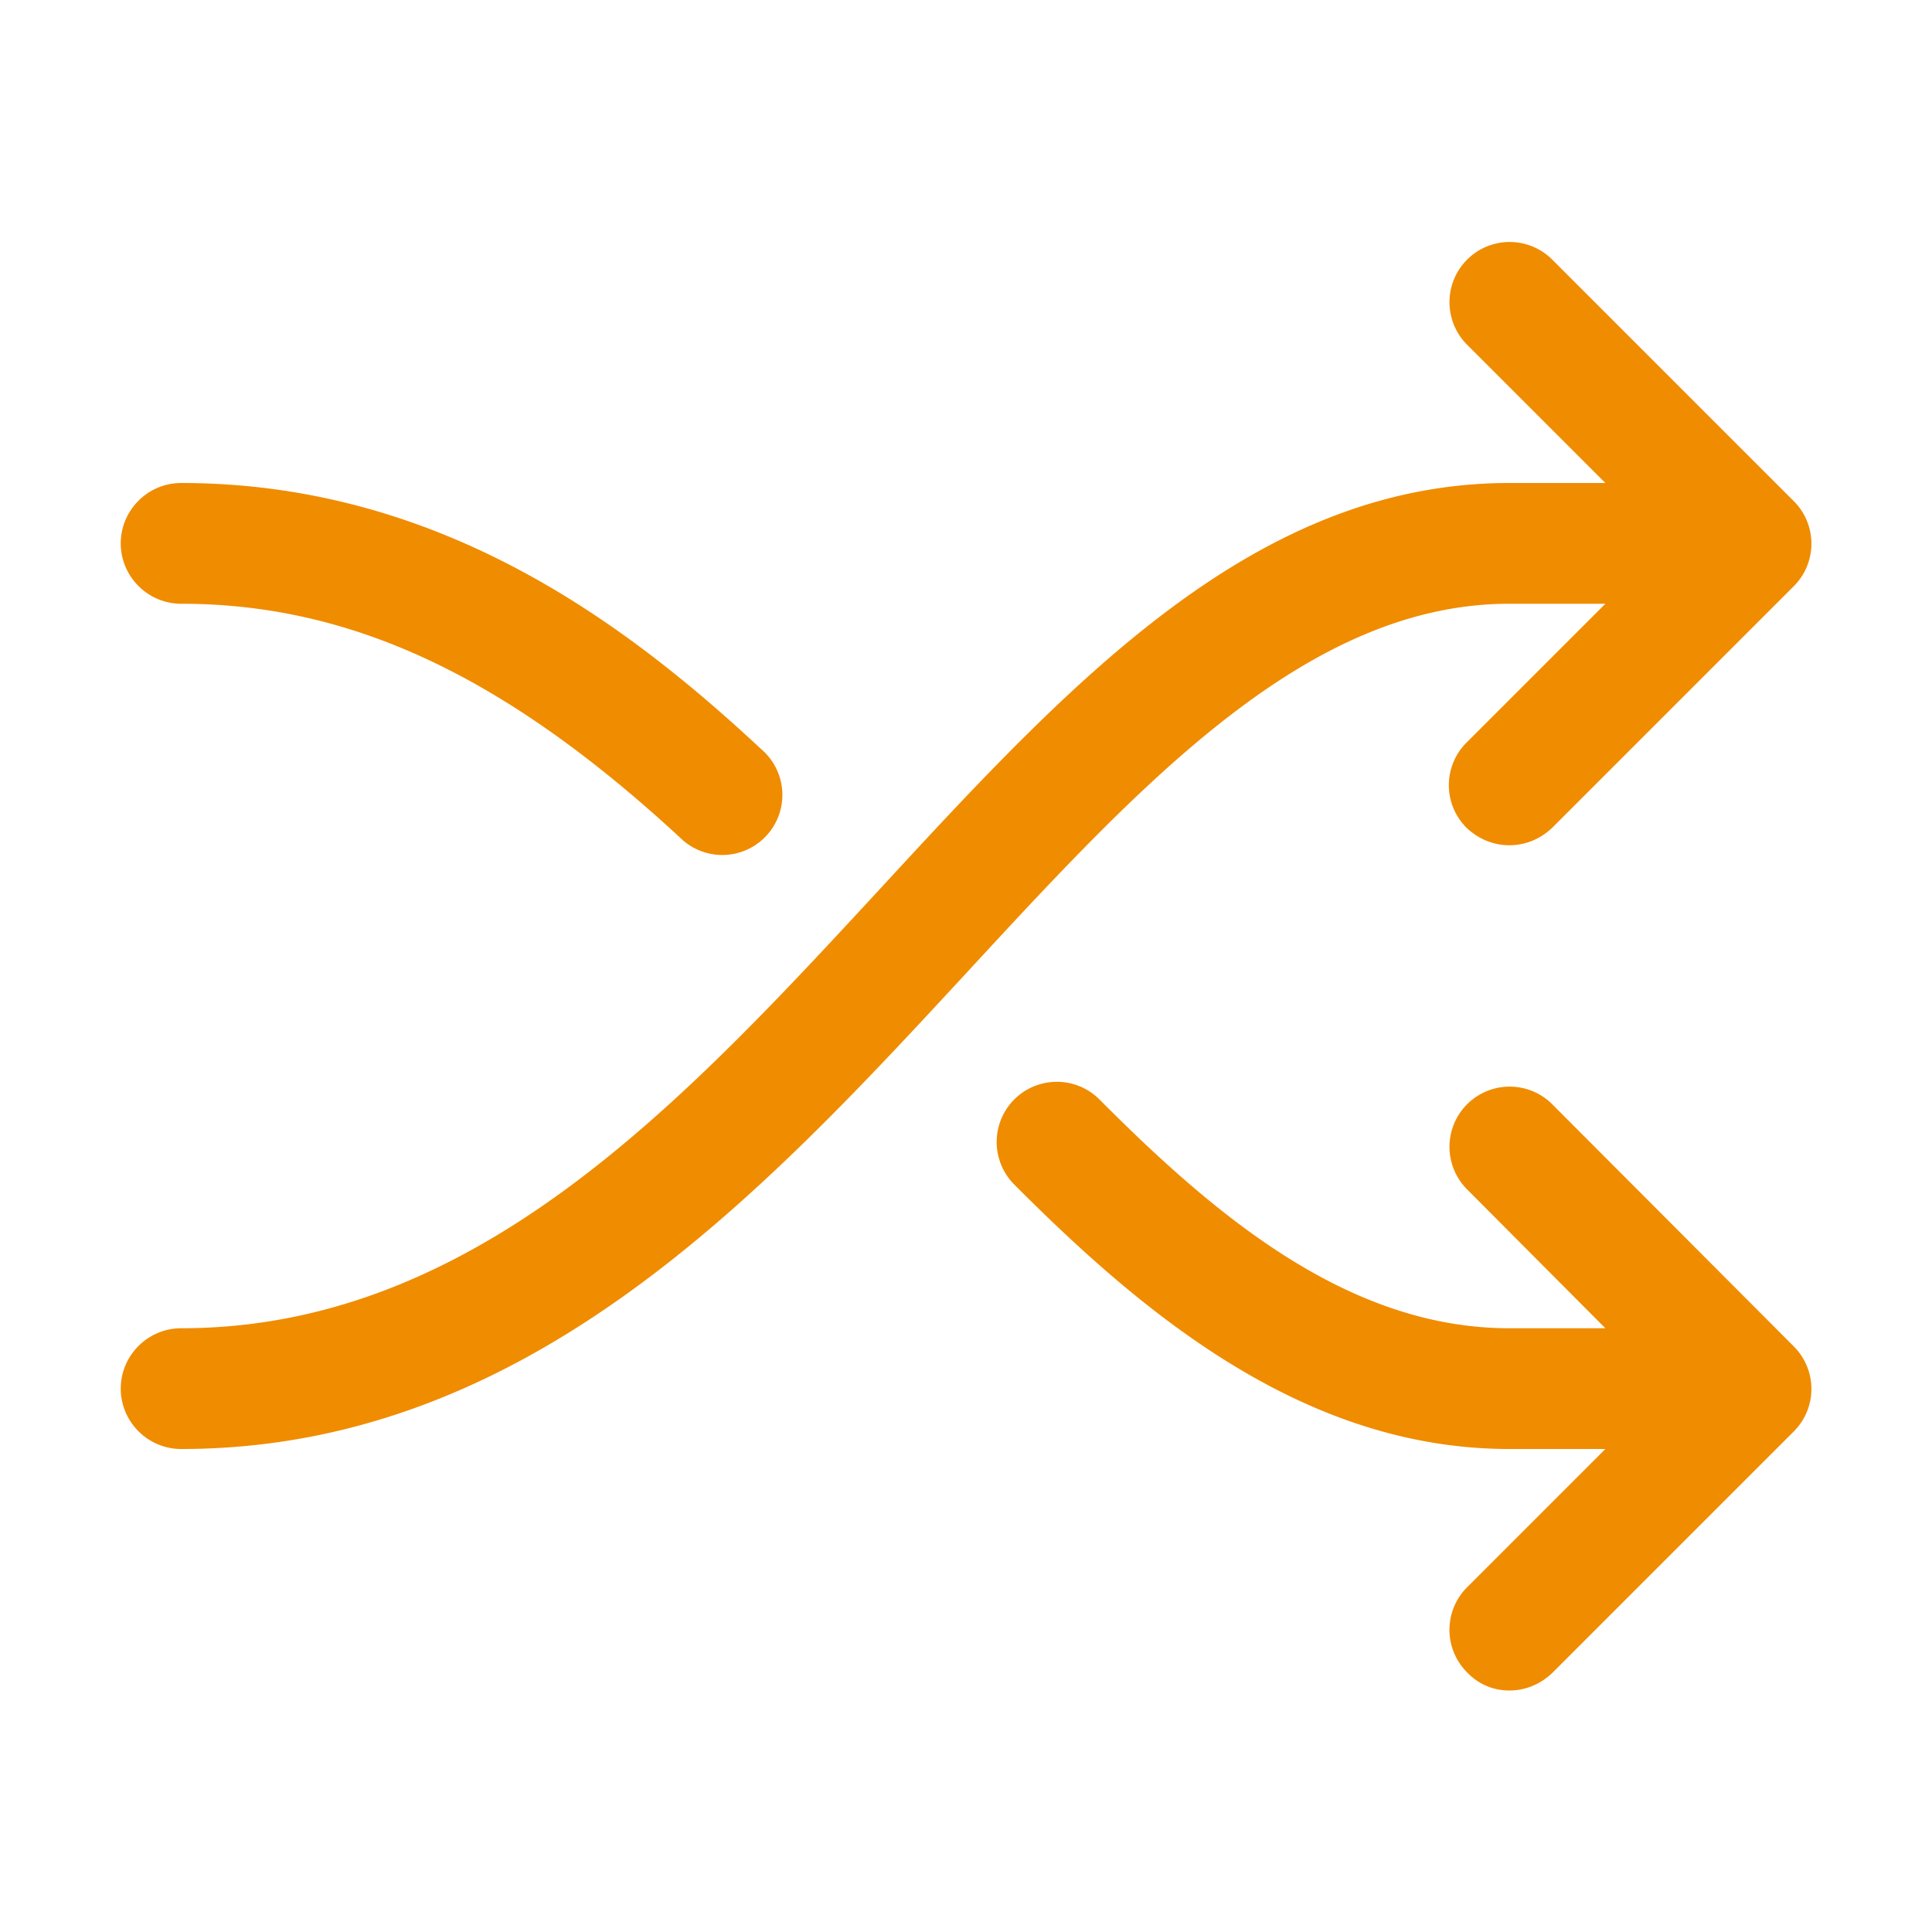 <?xml version="1.0" encoding="UTF-8"?>
<svg xmlns="http://www.w3.org/2000/svg" xmlns:xlink="http://www.w3.org/1999/xlink" version="1.1" width="512" height="512" x="0" y="0" viewBox="0 0 32 32" style="enable-background:new 0 0 512 512" xml:space="preserve" class="">
  <g>
    <path d="M16.03 16.09C12.6 19.8 8.72 24 3 24c-.55 0-1-.45-1-1s.45-1 1-1c4.84 0 8.26-3.69 11.56-7.26C17.76 11.27 20.79 8 25 8h1.59L24.3 5.71a.996.996 0 1 1 1.41-1.41l4 4c.39.39.39 1.02 0 1.41l-4 4c-.2.19-.45.29-.71.29s-.51-.1-.71-.29a.996.996 0 0 1 0-1.41l2.3-2.3H25c-3.34 0-6.08 2.96-8.97 6.09zm9.68 2.2a.996.996 0 1 0-1.41 1.41l2.29 2.3H25c-2.64 0-4.83-1.82-6.79-3.79a.996.996 0 1 0-1.41 1.41C18.96 21.79 21.62 24 25 24h1.59l-2.29 2.29a.996.996 0 0 0 0 1.41c.19.2.44.3.7.3s.51-.1.71-.29l4-4a.996.996 0 0 0 0-1.41zM3 10c2.81 0 5.36 1.19 8.26 3.87a.995.995 0 1 0 1.35-1.46C10.4 10.35 7.3 8 3 8c-.55 0-1 .45-1 1s.45 1 1 1z" fill="#f08c00" opacity="1" data-original="#000000" class=""/>
  </g>
</svg>

